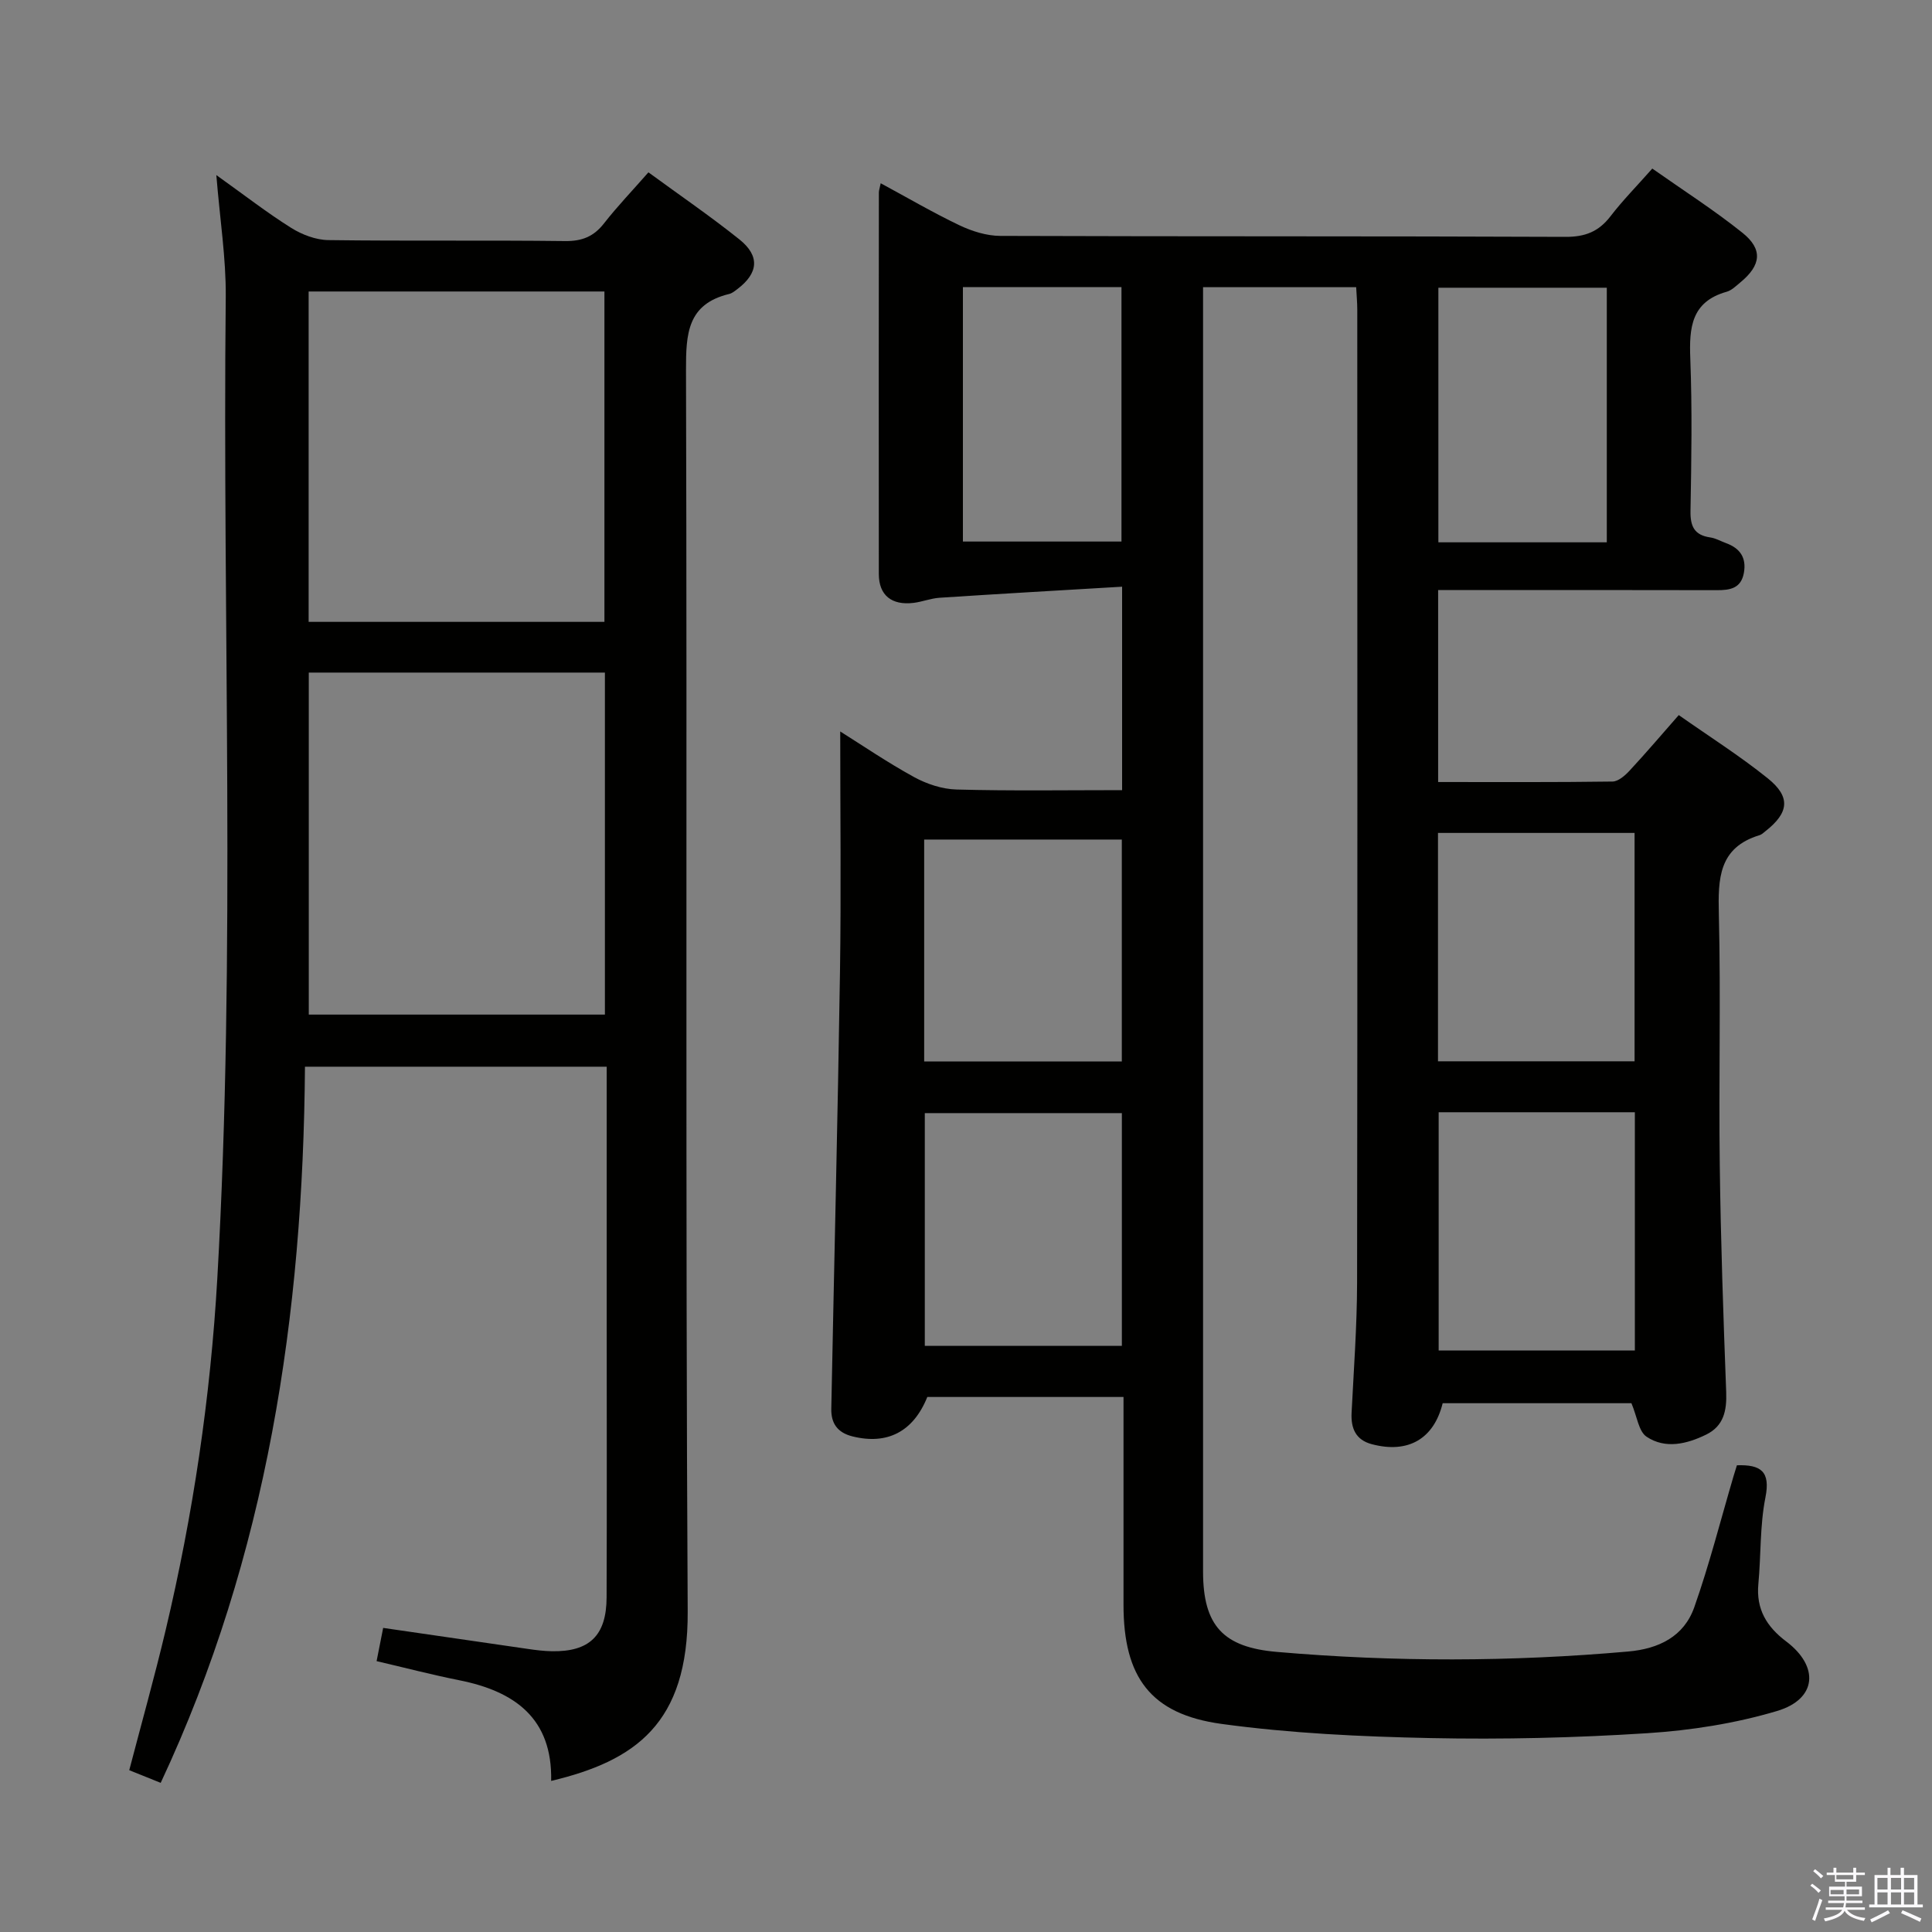 <svg enable-background="new 0 0 400 400" viewBox="0 0 400 400" xmlns="http://www.w3.org/2000/svg"><rect x="0" y="0" width="400" height="400" fill="#808080" stroke="none"/><path d="m374.8 390.4.4-.4c.7.5 1.3 1 1.8 1.4l-.5.5c-.5-.6-1.1-1.1-1.7-1.5zm1 7.3-.6-.3c.5-1.4 1.1-2.8 1.5-4.3.2.1.4.2.6.3-.5 1.3-1 2.8-1.5 4.3zm-.4-10.3.4-.4c.4.3 1 .8 1.7 1.4l-.5.5c-.4-.5-1-1-1.6-1.5zm2.5.3h1.7v-1h.6v1h3.5v-1h.6v1h1.8v.5h-1.8v1.4h-2v1h3.2v2h-3.2v.9h3.3v.5h-3.4c0 .3-.1.6-.1.9h4v.5h-3.7c.7.9 1.9 1.5 3.8 1.7-.1.2-.2.4-.3.6-2.1-.4-3.5-1.1-4-2.1-.4 1-1.8 1.7-4 2.2-.1-.2-.2-.4-.3-.6 2.1-.4 3.4-1 3.8-1.8h-3.4v-.5h3.6c.1-.3.1-.6.2-.9h-3.3v-.5h3.4c0-.3 0-.6 0-.9h-3.2v-2h3.3v-1h-2.1v-1.4h-1.7v-.5zm1.1 3.5v1h2.7c0-.3 0-.4 0-.4 0-.2 0-.2 0-.2 0-.1 0-.2 0-.3h-2.7zm1.2-3v.9h3.5v-.9zm4.7 3h-2.6v.6.4h2.6z" fill="#fbfafc"/><path d="m393.6 386.7h.6v1.5h2.8v6.1h1.1v.6h-11.1v-.6h1.1v-6.1h2.7v-1.5h.6v1.5h2.1v-1.5zm-2.7 8.8.4.6c-1.2.6-2.5 1.3-3.8 1.9-.1-.2-.2-.4-.3-.6 1.2-.6 2.5-1.2 3.7-1.9zm-2.2-6.7v2.4h2.1v-2.4zm0 3v2.5h2.1v-2.5zm2.8-3v2.4h2.1v-2.4zm0 3v2.5h2.1v-2.5zm6 6.1c-1.4-.7-2.7-1.3-3.9-1.8l.3-.6c1.5.6 2.7 1.2 3.9 1.7zm-1.2-9.1h-2.1v2.4h2.1zm-2.1 3v2.5h2.1v-2.5z" fill="#fbfafc"/><g fill="#010100"><path d="m232.32 163.59c0-14.17 0-27.45 0-42.12-12.82.76-25.31 1.47-37.8 2.29-1.81.12-3.57.84-5.38 1.06-4.54.55-7.18-1.58-7.19-5.96-.04-26.33-.01-52.66.01-79 0-.45.18-.91.38-1.92 5.57 3.01 10.83 6.09 16.32 8.71 2.59 1.23 5.61 2.18 8.44 2.19 39 .14 78 .03 117 .2 4.08.02 6.89-1.08 9.33-4.26 2.52-3.28 5.45-6.25 8.66-9.88 6.33 4.46 12.75 8.56 18.67 13.3 4.28 3.43 3.85 6.73-.42 10.25-.9.74-1.81 1.67-2.87 1.96-7.34 2.07-7.76 7.46-7.51 13.86.4 10.48.23 21 .04 31.49-.06 3.22.79 5.03 4.09 5.51 1.12.16 2.18.78 3.27 1.18 2.91 1.06 4.26 3.04 3.69 6.17-.59 3.22-2.87 3.58-5.61 3.57-17.33-.05-34.67-.02-52-.02-1.79 0-3.58 0-5.69 0v39.74c12.21 0 24.17.07 36.11-.1 1.21-.02 2.61-1.26 3.55-2.28 3.39-3.65 6.62-7.45 10.16-11.48 6.27 4.41 12.61 8.42 18.42 13.09 4.81 3.86 4.39 7.13-.45 10.93-.39.31-.78.7-1.23.84-8.5 2.57-8.62 9.01-8.44 16.4.42 17.32-.04 34.66.19 51.99.2 15.64.74 31.28 1.33 46.92.14 3.84-.51 7.02-4.15 8.8-4.01 1.96-8.45 3.03-12.33.44-1.65-1.1-1.97-4.18-3.14-6.94-12.54 0-25.8 0-39.08 0-1.82 7.37-7.12 10.49-14.69 8.48-3.27-.87-4.33-3.23-4.17-6.46.45-8.97 1.12-17.95 1.14-26.93.1-67.16.05-134.33.04-201.49 0-1.46-.14-2.92-.23-4.66-10.49 0-20.74 0-31.7 0v5.42 260.49c0 11.27 4.24 15.69 15.28 16.64 24.25 2.1 48.48 2.06 72.73-.08 6.36-.56 11.55-3.11 13.69-9.16 3.14-8.9 5.46-18.08 8.13-27.14.23-.77.48-1.53.7-2.26 4.93-.16 6.99 1.23 5.9 6.68-1.16 5.83-.9 11.92-1.46 17.89-.49 5.21 1.71 8.85 5.76 11.9 6.9 5.2 6.36 11.94-1.88 14.4-8.66 2.58-17.84 4.02-26.87 4.6-14.93.96-29.95 1.32-44.91 1.01-14.43-.3-28.95-.98-43.23-2.93-14.73-2.01-20.31-9.72-20.31-24.67 0-12.5 0-25 0-37.5 0-1.78 0-3.56 0-5.52-14.01 0-27.32 0-40.62 0-2.91 7.22-8.31 9.95-15.49 8.16-3.18-.79-4.45-2.77-4.39-5.73.59-30.12 1.34-60.23 1.8-90.35.25-16.62.05-33.25.05-49.87 4.46 2.8 9.72 6.39 15.28 9.44 2.63 1.44 5.82 2.5 8.79 2.58 11.26.31 22.55.13 34.29.13zm65.54 66.69v49.33h40.62c0-16.64 0-32.88 0-49.33-13.63 0-26.92 0-40.62 0zm-65.59 48.37c0-16.36 0-32.25 0-48.19-13.86 0-27.38 0-40.8 0v48.19zm106.15-58.92c0-15.97 0-31.68 0-47.28-13.8 0-27.19 0-40.7 0v47.28zm-106.16.03c0-15.59 0-30.67 0-45.94-13.86 0-27.39 0-40.92 0v45.94zm100.41-160.19c-12.03 0-23.42 0-34.87 0v52.71h34.87c0-17.71 0-35.11 0-52.71zm-133.31-.13v52.68h32.83c0-17.86 0-35.24 0-52.68-11.16 0-21.9 0-32.83 0z"/><path d="m44.79 36.25c5.79 4.13 10.49 7.79 15.51 10.94 2.24 1.4 5.1 2.49 7.7 2.52 16.33.22 32.66 0 48.99.2 3.52.04 5.93-.93 8.07-3.67 2.76-3.53 5.87-6.77 9.19-10.56 6.39 4.68 12.8 9.06 18.85 13.9 4.28 3.43 3.91 6.98-.42 10.26-.53.4-1.09.87-1.7 1.02-8.67 2.09-8.97 8.22-8.95 15.8.25 85.66-.13 171.31.35 256.97.13 23.26-10.9 30.95-28.27 35.09.28-12.95-7.53-18.55-19.01-20.84-5.66-1.13-11.25-2.59-17.13-3.96.47-2.39.88-4.45 1.36-6.88 10.04 1.46 19.99 2.92 29.94 4.35 1.64.24 3.31.45 4.97.48 7.8.14 11.32-3.24 11.35-11.15.07-19.5.02-39 .02-58.49 0-16.98 0-33.96 0-51.38-20.9 0-41.43 0-62.47 0-.39 51.32-7.8 101.16-29.87 148.27-2.34-.94-4.29-1.73-6.51-2.62 2.55-9.75 5.23-19.29 7.52-28.93 5.69-23.97 9.3-48.27 10.71-72.87 3.87-67.75 1.04-135.57 1.75-203.35.06-7.91-1.2-15.85-1.95-25.1zm80.45 103c-20.61 0-40.87 0-61.31 0v70.81h61.31c0-23.9 0-47.27 0-70.81zm-.1-10.5c0-23.1 0-45.76 0-68.4-20.69 0-40.92 0-61.24 0v68.4z"/></g></svg>